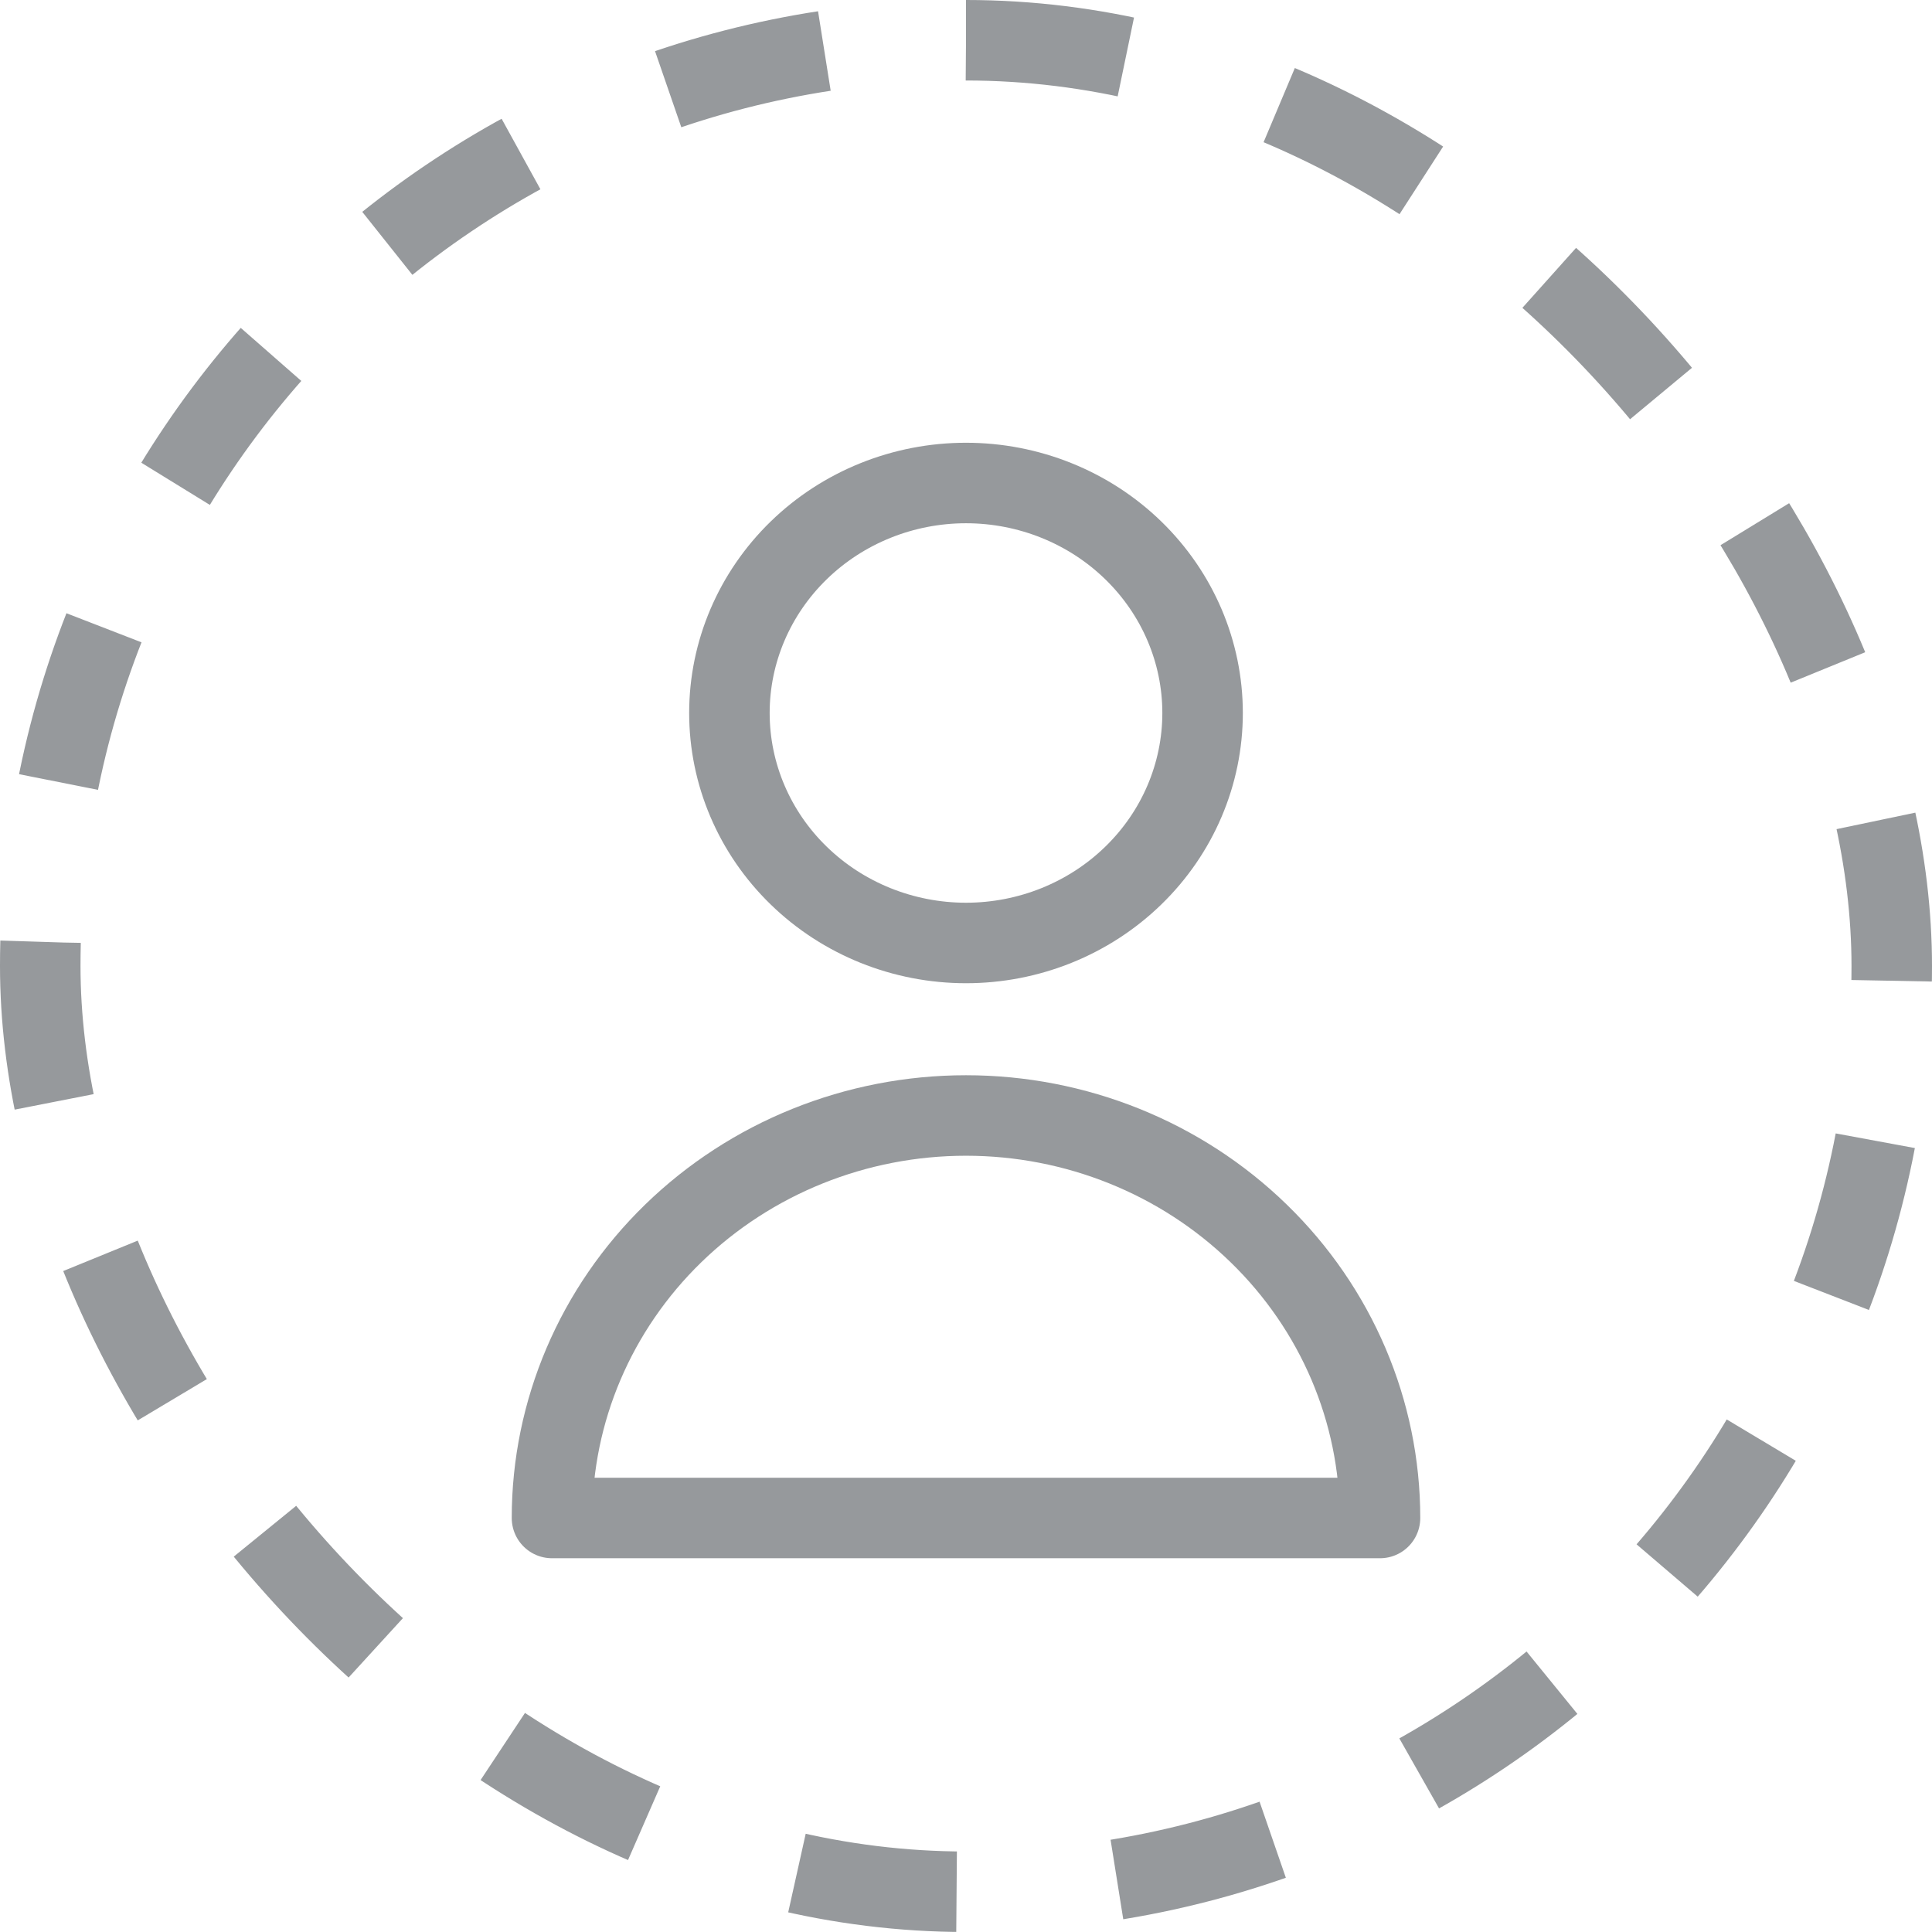 <svg width="24" height="24" viewBox="0 0 24 24" fill="none" xmlns="http://www.w3.org/2000/svg">
<path d="M14.939 8.857C14.939 9.615 14.629 10.342 14.078 10.877C13.527 11.413 12.779 11.714 12 11.714C11.221 11.714 10.473 11.413 9.922 10.877C9.371 10.342 9.061 9.615 9.061 8.857C9.061 8.099 9.371 7.373 9.922 6.837C10.473 6.301 11.221 6 12 6C12.779 6 13.527 6.301 14.078 6.837C14.629 7.373 14.939 8.099 14.939 8.857V8.857ZM12 13.857C10.636 13.857 9.328 14.384 8.363 15.322C7.399 16.259 6.857 17.531 6.857 18.857H17.143C17.143 17.531 16.601 16.259 15.636 15.322C14.672 14.384 13.364 13.857 12 13.857V13.857Z" stroke="#96999C" stroke-linecap="round" stroke-linejoin="round"/>
<rect x="0.5" y="0.5" width="23" height="23" rx="11.5" stroke="#96999C" stroke-dasharray="2 2"/>
</svg>
